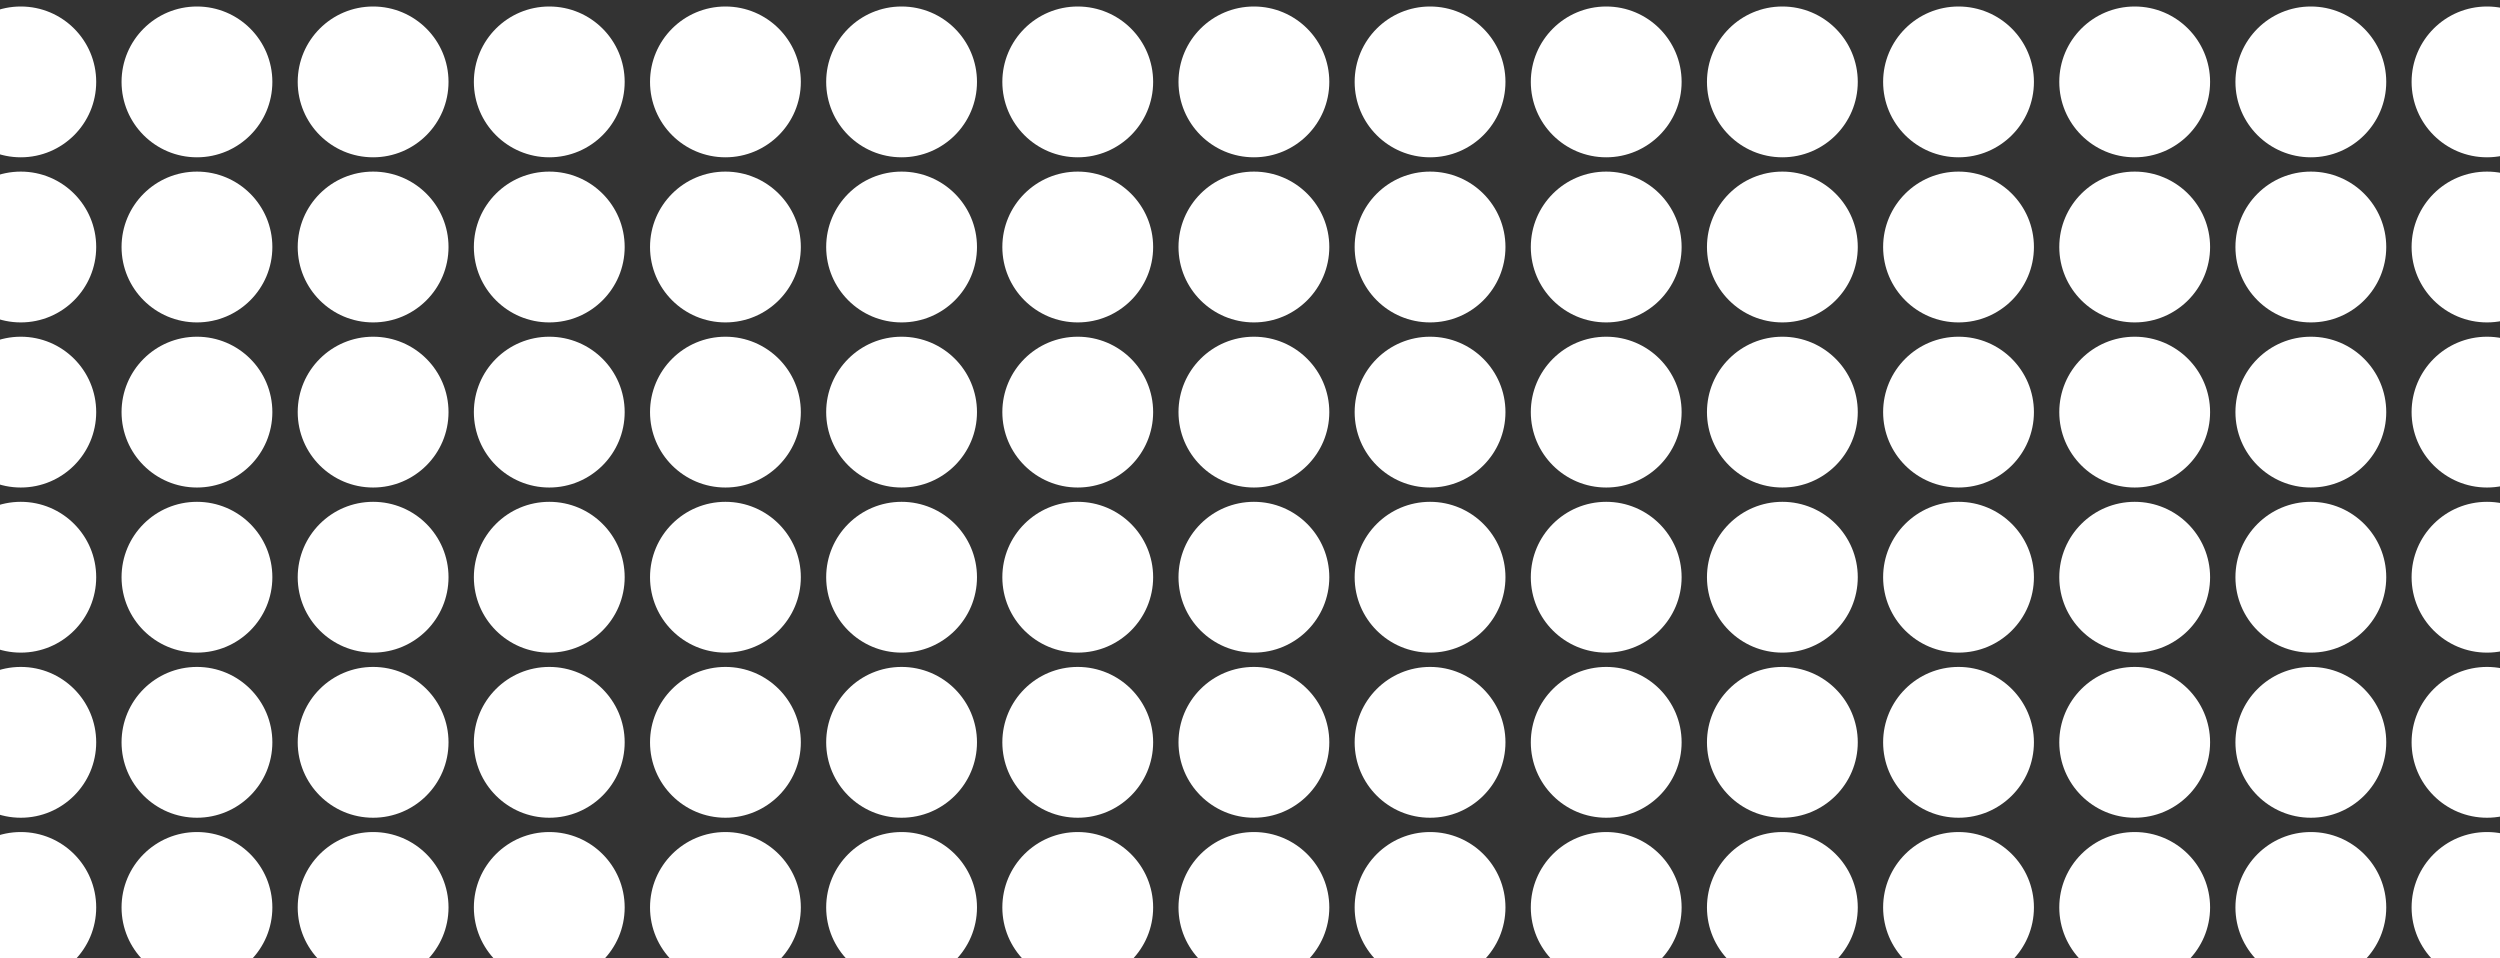 <svg width="1923" height="737" viewBox="0 0 1923 737" fill="none" xmlns="http://www.w3.org/2000/svg">
<rect x="0" y="0" width="1923" height="737" fill="#333333" stroke="none"/>
<g clip-path="url(#clip0_447_254)">
<circle cx="16" cy="63" r="58" fill="white"/>
<circle cx="151.5" cy="63" r="58" fill="white"/>
<circle cx="287" cy="63" r="58" fill="white"/>
<circle cx="422.5" cy="63" r="58" fill="white"/>
<circle cx="558" cy="63" r="58" fill="white"/>
<circle cx="693.5" cy="63" r="58" fill="white"/>
<circle cx="829" cy="63" r="58" fill="white"/>
<circle cx="964.5" cy="63" r="58" fill="white"/>
<circle cx="1100" cy="63" r="58" fill="white"/>
<circle cx="1235.5" cy="63" r="58" fill="white"/>
<circle cx="1371" cy="63" r="58" fill="white"/>
<circle cx="1506.5" cy="63" r="58" fill="white"/>
<circle cx="1642" cy="63" r="58" fill="white"/>
<circle cx="1777.5" cy="63" r="58" fill="white"/>
<circle cx="1913" cy="63" r="58" fill="white"/>
<circle cx="16" cy="190" r="58" fill="white"/>
<circle cx="151.5" cy="190" r="58" fill="white"/>
<circle cx="287" cy="190" r="58" fill="white"/>
<circle cx="422.5" cy="190" r="58" fill="white"/>
<circle cx="558" cy="190" r="58" fill="white"/>
<circle cx="693.5" cy="190" r="58" fill="white"/>
<circle cx="829" cy="190" r="58" fill="white"/>
<circle cx="964.5" cy="190" r="58" fill="white"/>
<circle cx="1100" cy="190" r="58" fill="white"/>
<circle cx="1235.5" cy="190" r="58" fill="white"/>
<circle cx="1371" cy="190" r="58" fill="white"/>
<circle cx="1506.5" cy="190" r="58" fill="white"/>
<circle cx="1642" cy="190" r="58" fill="white"/>
<circle cx="1777.5" cy="190" r="58" fill="white"/>
<circle cx="1913" cy="190" r="58" fill="white"/>
<circle cx="16" cy="317" r="58" fill="white"/>
<circle cx="151.5" cy="317" r="58" fill="white"/>
<circle cx="287" cy="317" r="58" fill="white"/>
<circle cx="422.5" cy="317" r="58" fill="white"/>
<circle cx="558" cy="317" r="58" fill="white"/>
<circle cx="693.5" cy="317" r="58" fill="white"/>
<circle cx="829" cy="317" r="58" fill="white"/>
<circle cx="964.5" cy="317" r="58" fill="white"/>
<circle cx="1100" cy="317" r="58" fill="white"/>
<circle cx="1235.5" cy="317" r="58" fill="white"/>
<circle cx="1371" cy="317" r="58" fill="white"/>
<circle cx="1506.5" cy="317" r="58" fill="white"/>
<circle cx="1642" cy="317" r="58" fill="white"/>
<circle cx="1777.5" cy="317" r="58" fill="white"/>
<circle cx="1913" cy="317" r="58" fill="white"/>
<circle cx="16" cy="444" r="58" fill="white"/>
<circle cx="151.5" cy="444" r="58" fill="white"/>
<circle cx="287" cy="444" r="58" fill="white"/>
<circle cx="422.5" cy="444" r="58" fill="white"/>
<circle cx="558" cy="444" r="58" fill="white"/>
<circle cx="693.5" cy="444" r="58" fill="white"/>
<circle cx="829" cy="444" r="58" fill="white"/>
<circle cx="964.5" cy="444" r="58" fill="white"/>
<circle cx="1100" cy="444" r="58" fill="white"/>
<circle cx="1235.5" cy="444" r="58" fill="white"/>
<circle cx="1371" cy="444" r="58" fill="white"/>
<circle cx="1506.5" cy="444" r="58" fill="white"/>
<circle cx="1642" cy="444" r="58" fill="white"/>
<circle cx="1777.5" cy="444" r="58" fill="white"/>
<circle cx="1913" cy="444" r="58" fill="white"/>
<circle cx="16" cy="571" r="58" fill="white"/>
<circle cx="151.5" cy="571" r="58" fill="white"/>
<circle cx="287" cy="571" r="58" fill="white"/>
<circle cx="422.5" cy="571" r="58" fill="white"/>
<circle cx="558" cy="571" r="58" fill="white"/>
<circle cx="693.5" cy="571" r="58" fill="white"/>
<circle cx="829" cy="571" r="58" fill="white"/>
<circle cx="964.5" cy="571" r="58" fill="white"/>
<circle cx="1100" cy="571" r="58" fill="white"/>
<circle cx="1235.5" cy="571" r="58" fill="white"/>
<circle cx="1371" cy="571" r="58" fill="white"/>
<circle cx="1506.5" cy="571" r="58" fill="white"/>
<circle cx="1642" cy="571" r="58" fill="white"/>
<circle cx="1777.5" cy="571" r="58" fill="white"/>
<circle cx="1913" cy="571" r="58" fill="white"/>
<circle cx="16" cy="698" r="58" fill="white"/>
<circle cx="151.5" cy="698" r="58" fill="white"/>
<circle cx="287" cy="698" r="58" fill="white"/>
<circle cx="422.5" cy="698" r="58" fill="white"/>
<circle cx="558" cy="698" r="58" fill="white"/>
<circle cx="693.5" cy="698" r="58" fill="white"/>
<circle cx="829" cy="698" r="58" fill="white"/>
<circle cx="964.5" cy="698" r="58" fill="white"/>
<circle cx="1100" cy="698" r="58" fill="white"/>
<circle cx="1235.5" cy="698" r="58" fill="white"/>
<circle cx="1371" cy="698" r="58" fill="white"/>
<circle cx="1506.5" cy="698" r="58" fill="white"/>
<circle cx="1642" cy="698" r="58" fill="white"/>
<circle cx="1777.5" cy="698" r="58" fill="white"/>
<circle cx="1913" cy="698" r="58" fill="white"/>
</g>
<defs>
<clipPath id="clip0_447_254">
<rect width="1923" height="737" fill="white"/>
</clipPath>
</defs>
</svg>
